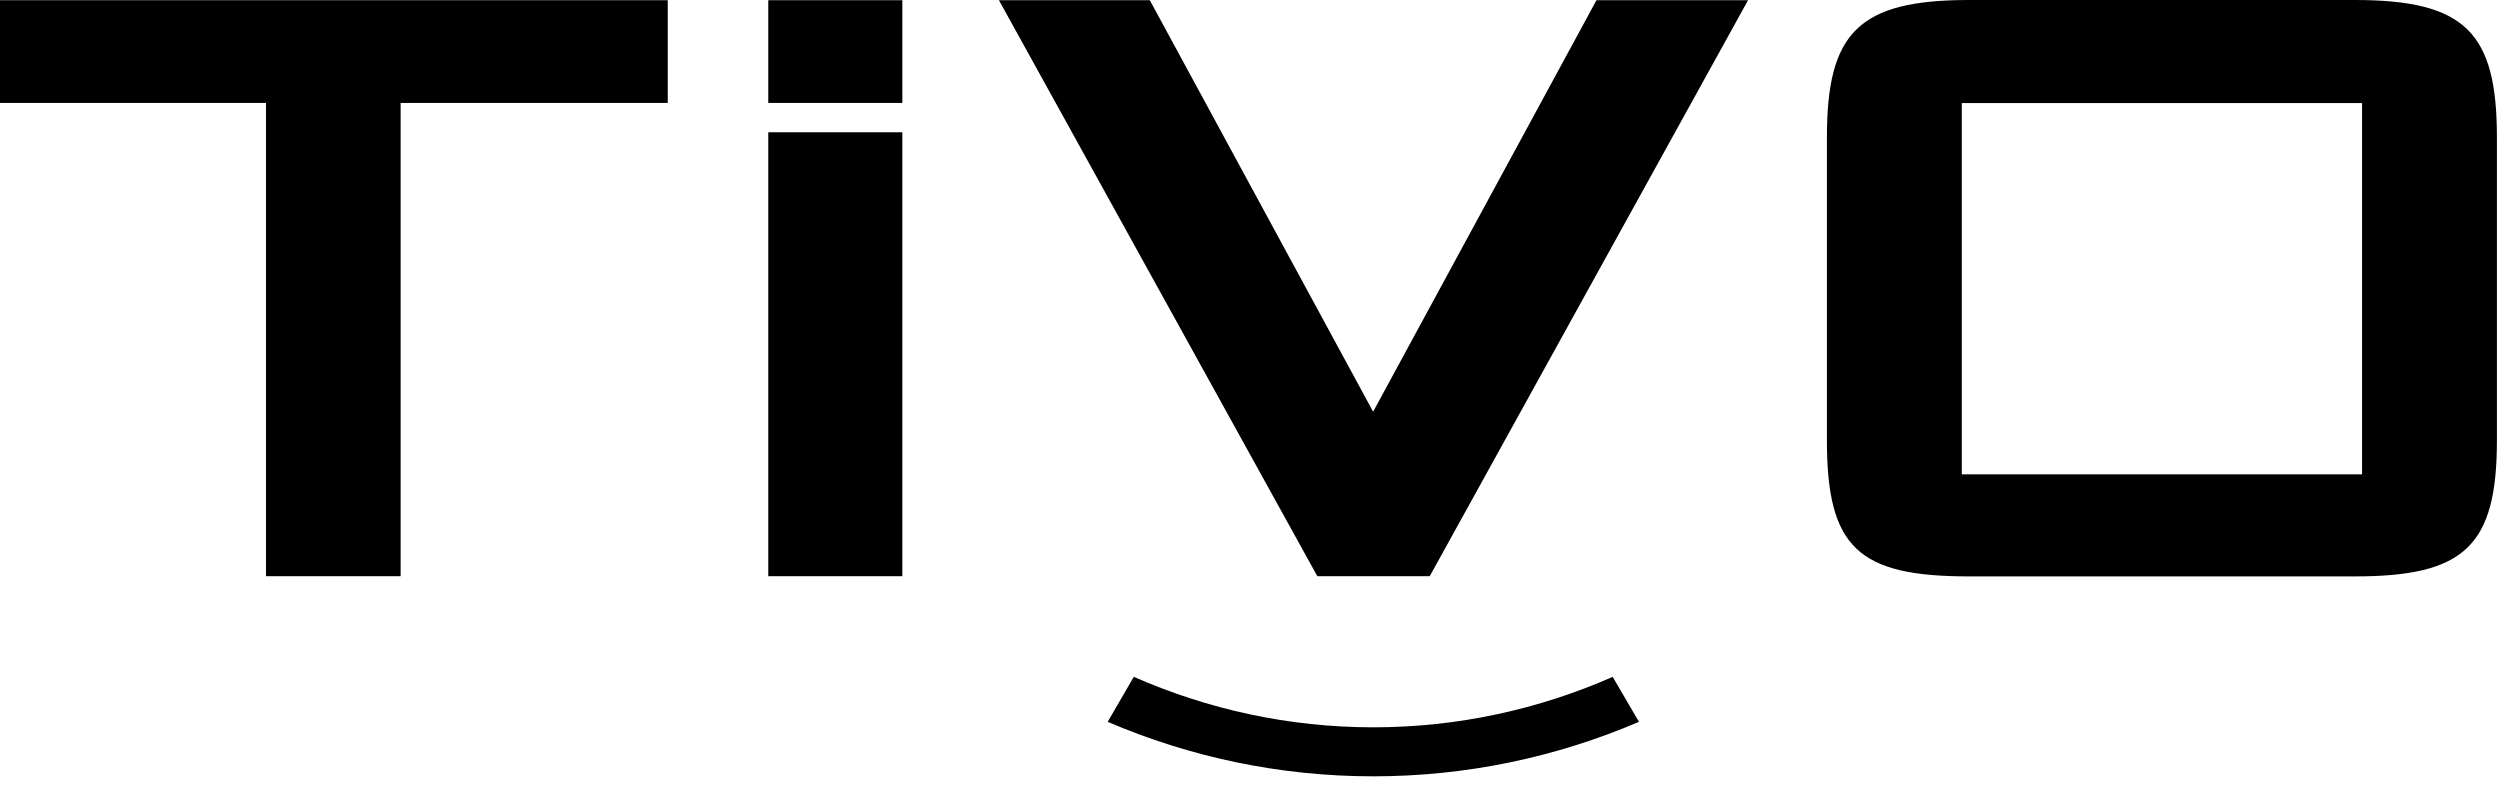 <?xml version="1.0" encoding="UTF-8"?>
<svg class="_2rWrR _3kXwb _3Xpfh" preserveAspectRatio="xMidYMid meet" viewBox="0 0 68 22" style="fill: currentcolor;"><path fill="currentColor" fill-rule="evenodd" d="M771.353,24.783 C769.053,24.783 766.855,24.295 764.839,23.41 L764.129,24.634 C766.362,25.59 768.8,26.116 771.353,26.116 C773.905,26.116 776.344,25.59 778.58,24.634 L777.865,23.411 C775.849,24.296 773.651,24.783 771.353,24.783 L771.353,24.783 Z M754.897,7.8 L758.544,7.8 L758.544,5.006 L754.897,5.006 L754.897,7.8 Z M754.897,20.672 L758.544,20.672 L758.544,8.598 L754.897,8.598 L754.897,20.672 Z M771.349,16.198 L765.275,5.006 L761.171,5.006 L769.831,20.672 L772.889,20.672 L781.547,5.006 L777.424,5.006 L771.349,16.198 Z M734,7.8 L741.235,7.8 L741.235,20.672 L744.897,20.672 L744.897,7.8 L752.163,7.8 L752.163,5.006 L734,5.006 L734,7.8 Z M787.361,17.902 L798.248,17.902 L798.248,7.803 L787.361,7.803 L787.361,17.902 Z M798.049,5 L787.558,5 C784.548,5 783.692,5.888 783.692,8.735 L783.692,16.981 C783.692,19.901 784.548,20.678 787.558,20.678 L798.049,20.678 C801.023,20.678 801.916,19.864 801.916,16.981 L801.916,8.735 C801.916,5.888 801.06,5 798.049,5 L798.049,5 Z" transform="translate(-734 -5)"></path></svg>